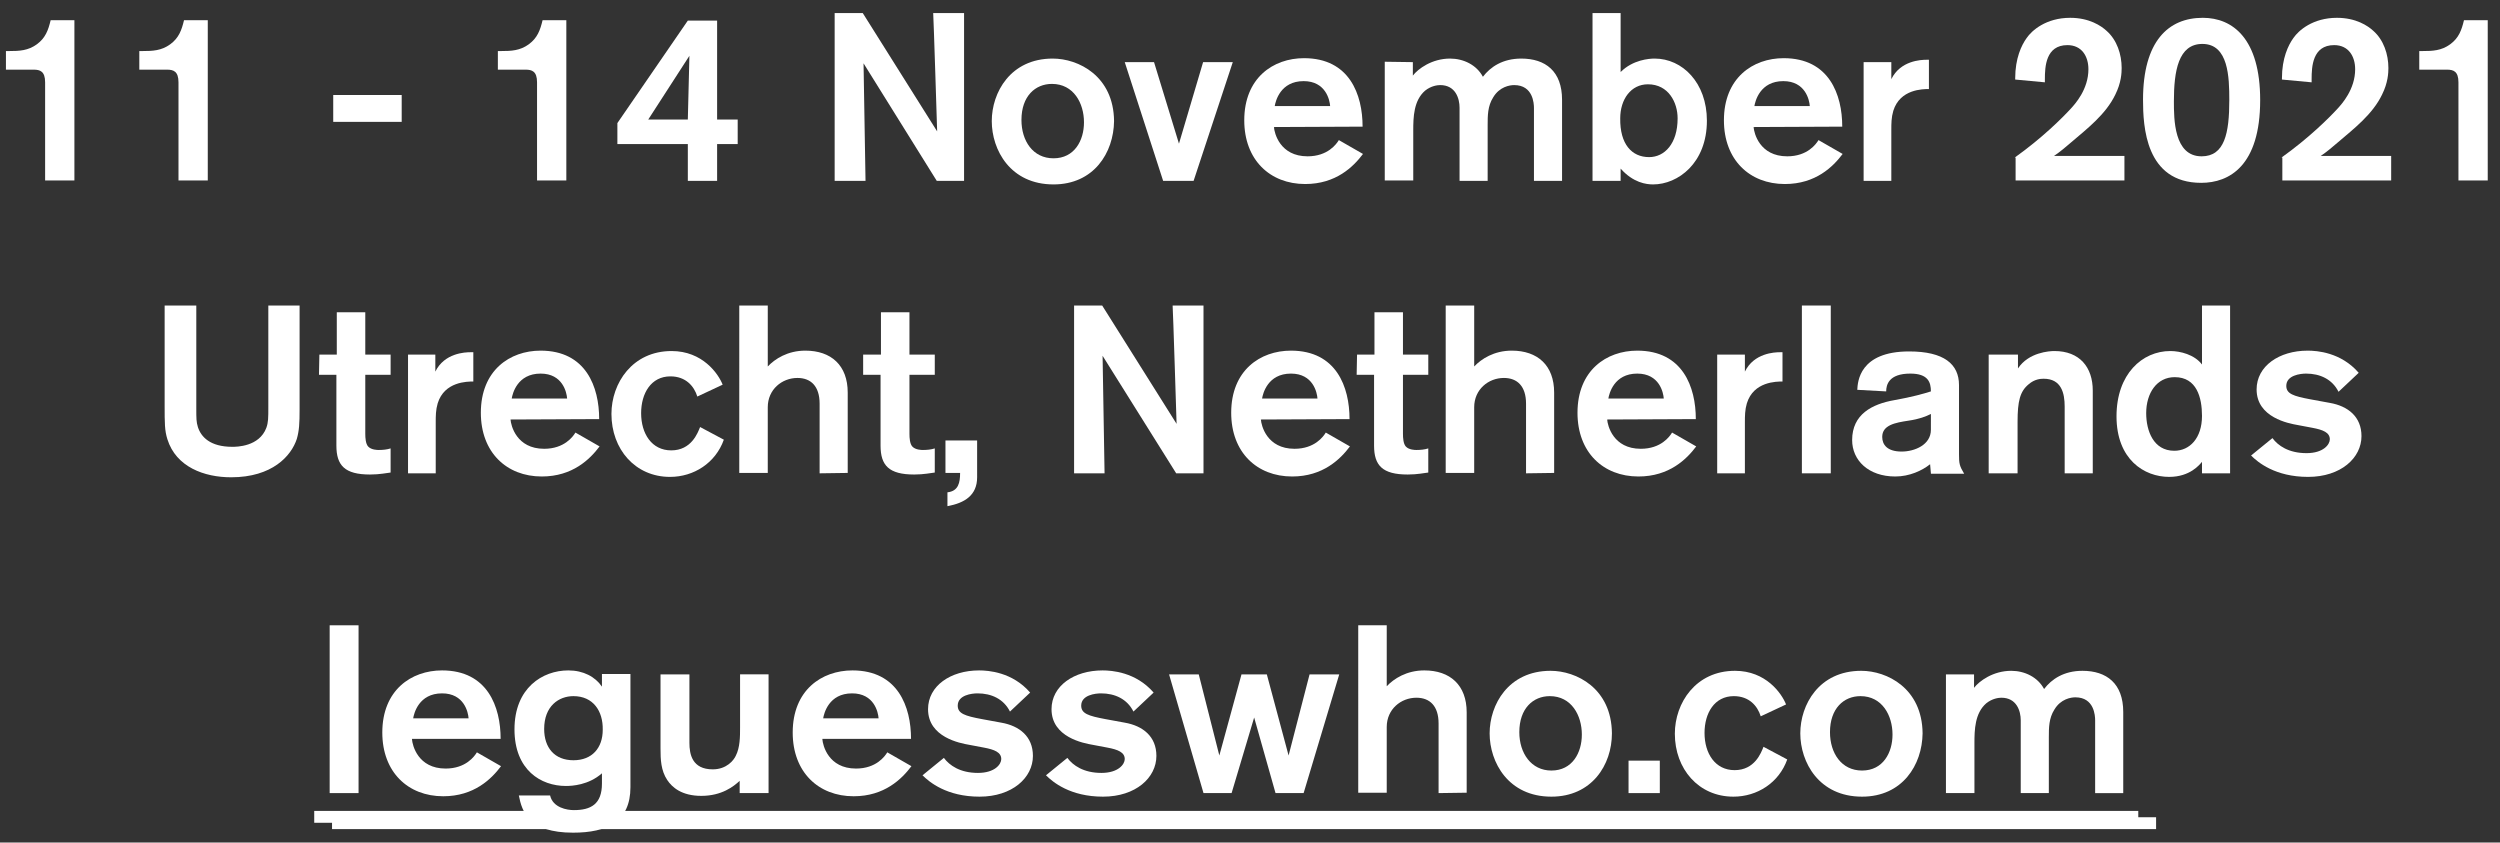 <?xml version="1.0" encoding="utf-8"?>
<!-- Generator: Adobe Illustrator 24.3.0, SVG Export Plug-In . SVG Version: 6.00 Build 0)  -->
<svg version="1.1" id="Laag_1" xmlns="http://www.w3.org/2000/svg" xmlns:xlink="http://www.w3.org/1999/xlink" x="0px" y="0px"
	 width="631.7px" height="212.9px" viewBox="0 0 631.7 212.9" style="enable-background:new 0 0 631.7 212.9;" xml:space="preserve"
	>
<rect x="0" y="0" width="631.7" height="212.9" fill="#333333" stroke="none"/>
<style type="text/css">
	.st0{fill:none;stroke:#FFFFFF;stroke-width:2.999;stroke-miterlimit:10;}
	.st1{fill:#FFFFFF;}
</style>
<line class="st0" x1="79.4" y1="206.4" x2="540.3" y2="206.4"/>
<g>
	<path class="st1" d="M83.3,200.4V158h7.3v42.4H83.3z"/>
	<path class="st1" d="M104.1,186.8c0.1,1.5,1.5,7.4,8.5,7.4c5.1,0,7.3-3.1,7.9-4.1l6.1,3.5c-2.4,3.2-6.8,7.6-14.6,7.6
		c-8.9,0-15.4-6.1-15.4-16.1c0-10.7,7.3-15.7,15.1-15.7c11.5,0,14.8,9.2,14.8,17.3h-22.4V186.8z M118.4,181.5
		c-0.1-1.5-1.1-6.3-6.7-6.3c-5.9,0-7.1,5.1-7.3,6.3H118.4z"/>
	<path class="st1" d="M159.3,198.9c0,8.7-5.9,11.5-14.5,11.5c-11.2,0-12.9-5.3-13.7-9.4h7.9c0.7,3.1,4.3,3.7,6,3.7
		c4.3,0,7.1-1.5,7.1-6.7v-2.6c-3.4,3-7.6,3.2-9.1,3.2c-6.3,0-13-4-13-14.3c0-10.5,7.1-14.9,13.6-14.9c3.8,0,6.8,1.6,8.5,4.1v-3.2
		h7.2V198.9z M144.9,175.9c-3.7,0-7.4,2.5-7.4,8.3c0,4.7,2.6,7.9,7.4,7.9c4.7,0,7.4-3.1,7.4-7.7
		C152.4,179.7,149.9,175.9,144.9,175.9z"/>
	<path class="st1" d="M186.9,200.4v-3.1c-1.5,1.4-4.5,3.8-9.7,3.8c-5,0-7.4-2.2-8.6-4c-1.6-2.4-1.7-5.2-1.7-7.9v-18.8h7.3v17.3
		c0,2.9,0.7,6.7,5.9,6.7c3.5,0,5.3-2.3,5.8-3.4c1.1-2.1,1.1-4.9,1.1-7.2v-13.4h7.2v30L186.9,200.4L186.9,200.4z"/>
	<path class="st1" d="M207.8,186.8c0.1,1.5,1.5,7.4,8.5,7.4c5.1,0,7.3-3.1,7.9-4.1l6.1,3.5c-2.4,3.2-6.8,7.6-14.6,7.6
		c-8.9,0-15.4-6.1-15.4-16.1c0-10.7,7.3-15.7,15.1-15.7c11.5,0,14.8,9.2,14.8,17.3h-22.4L207.8,186.8L207.8,186.8z M222,181.5
		c-0.1-1.5-1.1-6.3-6.7-6.3c-5.9,0-7.1,5.1-7.3,6.3H222z"/>
	<path class="st1" d="M255.2,179.8c-1.6-3.2-4.7-4.6-8.2-4.6c-1.4,0-5,0.4-5,3.1c0,2,1.8,2.6,6.1,3.4l4.9,0.9c4.6,0.8,8,3.5,8,8.4
		c0,5.5-5.2,10.3-13.5,10.3s-12.7-3.7-14.4-5.4l5.4-4.4c1.4,1.9,4.1,3.8,8.6,3.8c4.3,0,5.9-2.2,5.9-3.5c0-1.7-1.7-2.4-4.4-2.9
		l-3.7-0.7c-2.3-0.4-10.4-1.9-10.4-9c0-5.9,5.7-9.8,12.9-9.8c2.3,0,8.4,0.4,12.9,5.6L255.2,179.8z"/>
	<path class="st1" d="M286.4,179.8c-1.6-3.2-4.7-4.6-8.2-4.6c-1.4,0-5,0.4-5,3.1c0,2,1.8,2.6,6.1,3.4l4.9,0.9c4.6,0.8,8,3.5,8,8.4
		c0,5.5-5.2,10.3-13.5,10.3s-12.7-3.7-14.4-5.4l5.4-4.4c1.4,1.9,4.1,3.8,8.6,3.8c4.3,0,5.9-2.2,5.9-3.5c0-1.7-1.7-2.4-4.4-2.9
		l-3.7-0.7c-2.3-0.4-10.4-1.9-10.4-9c0-5.9,5.7-9.8,12.9-9.8c2.3,0,8.4,0.4,12.9,5.6L286.4,179.8z"/>
	<path class="st1" d="M329.4,200.4h-7.1l-5.4-19.1l-5.7,19.1h-7.1l-8.7-30h7.5l5.2,20.5l5.6-20.5h6.4l5.5,20.5l5.3-20.5h7.5
		L329.4,200.4z"/>
	<path class="st1" d="M363.5,200.4v-17.6c0-4.4-2.2-6.5-5.6-6.5c-3.9,0-7.5,2.9-7.5,7.4v16.6h-7.2V158h7.2v15.4c1.8-1.9,5-4,9.5-4
		c6.5,0,10.7,3.7,10.7,10.6v20.3L363.5,200.4L363.5,200.4z"/>
	<path class="st1" d="M392,201.3c-10.9,0-15.6-8.7-15.6-16c0-7.2,4.7-15.8,15.4-15.8c6.5,0,15.4,4.4,15.5,15.8
		C407.3,193.3,402.2,201.3,392,201.3z M392,194.7c5.3,0,7.7-4.5,7.7-9.1c0-4.8-2.6-9.7-8.1-9.7c-4.2,0-7.7,3.1-7.7,9.1
		C383.9,190.3,386.9,194.7,392,194.7z"/>
	<path class="st1" d="M411.5,200.4v-8.2h7.9v8.2H411.5z"/>
	<path class="st1" d="M451.6,191.9c-2.1,5.9-7.6,9.4-13.6,9.4c-8.8,0-14.8-7-14.8-15.9c0-7.8,5.3-15.9,15.2-15.9
		c7.8,0,11.8,5.7,12.9,8.5l-6.4,3c-0.8-2.6-2.9-5.1-6.8-5.1c-4.9,0-7.4,4.3-7.4,9.3c0,5.2,2.7,9.4,7.6,9.4c5.1,0,6.7-4.4,7.3-5.9
		L451.6,191.9z"/>
	<path class="st1" d="M470.5,201.3c-10.9,0-15.6-8.7-15.6-16c0-7.2,4.7-15.8,15.4-15.8c6.5,0,15.4,4.4,15.5,15.8
		C485.7,193.3,480.7,201.3,470.5,201.3z M470.5,194.7c5.3,0,7.7-4.5,7.7-9.1c0-4.8-2.6-9.7-8.1-9.7c-4.2,0-7.7,3.1-7.7,9.1
		C462.4,190.3,465.3,194.7,470.5,194.7z"/>
	<path class="st1" d="M498.8,170.4v3.4c1.3-1.7,4.8-4.3,9.4-4.3c3.4,0,6.7,1.6,8.3,4.6c1.9-2.5,5-4.6,9.7-4.6
		c6.1,0,10.3,3.2,10.3,10.4v20.5h-7.1V182c0-1.1-0.2-5.8-5-5.8c-1.1,0-3.7,0.4-5.3,3.1c-1.4,2.2-1.4,4.6-1.4,7v14.1h-7.1V182
		c0-2.3-1-5.7-4.9-5.7c-0.7,0-2.3,0.2-3.8,1.4c-2.9,2.5-3,6.7-3,10.1v12.6h-7.2v-30L498.8,170.4L498.8,170.4z"/>
</g>
<line class="st0" x1="83.9" y1="208" x2="544.8" y2="208"/>
<g>
	<path class="st1" d="M11.4,45.7V20.8c0-2.8-1.3-3.2-2.9-3.2h-7v-4.7h0.8c2.6,0,4.8-0.1,7-1.7s2.9-3.6,3.5-6.1h6v40.5h-7.4V45.7z"/>
	<path class="st1" d="M45.1,45.7V20.8c0-2.8-1.3-3.2-2.9-3.2h-7v-4.7H36c2.6,0,4.8-0.1,7-1.7s2.9-3.6,3.5-6.1h6v40.5h-7.4V45.7z"/>
	<path class="st1" d="M84.2,30.8V24h17.3v6.8H84.2z"/>
	<path class="st1" d="M135.7,45.7V20.8c0-2.8-1.3-3.2-2.9-3.2h-7v-4.7h0.8c2.6,0,4.8-0.1,7-1.7s2.9-3.6,3.5-6.1h6v40.5h-7.4V45.7z"
		/>
	<path class="st1" d="M181.2,36.4v9.3h-7.4v-9.3H156v-5.3l17.8-25.9h7.4v25h5.2v6.2H181.2z M173.8,30.2c0-0.9,0.4-16.1,0.4-16.1
		l-10.4,16.1H173.8z"/>
	<path class="st1" d="M236.7,45.7L218.2,16c0,0,0.5,28.9,0.5,29.7h-7.8V3.3h7.1l18.8,29.9c0,0-0.9-28.9-1-29.9h7.8v42.4H236.7z"/>
	<path class="st1" d="M266.2,46.6c-10.9,0-15.6-8.7-15.6-16c0-7.2,4.7-15.8,15.4-15.8c6.5,0,15.4,4.4,15.5,15.8
		C281.4,38.6,276.4,46.6,266.2,46.6z M266.2,40c5.3,0,7.7-4.5,7.7-9.1c0-4.8-2.6-9.7-8.1-9.7c-4.2,0-7.7,3.1-7.7,9.1
		C258.1,35.6,261,40,266.2,40z"/>
	<path class="st1" d="M301.6,45.7h-7.7l-9.7-30h7.4l6.3,20.6l6.1-20.6h7.5L301.6,45.7z"/>
	<path class="st1" d="M321.9,32.1c0.1,1.5,1.5,7.4,8.5,7.4c5.1,0,7.3-3.1,7.9-4.1l6.1,3.5c-2.4,3.2-6.8,7.6-14.6,7.6
		c-8.9,0-15.4-6.1-15.4-16.1c0-10.7,7.3-15.7,15.1-15.7c11.5,0,14.8,9.2,14.8,17.3L321.9,32.1L321.9,32.1z M336.1,26.8
		c-0.1-1.5-1.1-6.3-6.7-6.3c-5.9,0-7.1,5.1-7.3,6.3H336.1z"/>
	<path class="st1" d="M357,15.7v3.4c1.3-1.7,4.8-4.3,9.4-4.3c3.4,0,6.7,1.6,8.3,4.6c1.9-2.5,5-4.6,9.7-4.6c6.1,0,10.3,3.2,10.3,10.4
		v20.5h-7.1V27.3c0-1.1-0.2-5.8-5-5.8c-1.1,0-3.7,0.4-5.3,3.1c-1.4,2.2-1.4,4.6-1.4,7v14.1h-7.1V27.2c0-2.3-1-5.7-4.9-5.7
		c-0.7,0-2.3,0.2-3.8,1.4c-2.9,2.5-3,6.7-3,10.1v12.6h-7.2v-30L357,15.7L357,15.7z"/>
	<path class="st1" d="M409.5,3.3v14.9c3.1-3.1,7.2-3.4,8.6-3.4c7,0,13.2,6.1,13.2,15.7c0,10.7-7.3,16.1-13.6,16.1
		c-1.7,0-5-0.4-8.2-4v3.1h-7.1V3.3H409.5z M416.7,39.7c3.9,0,7.2-3.4,7.2-9.8c0-4-2.3-8.6-7.5-8.6c-4.3,0-7,3.8-7,8.6
		C409.3,36.4,412.3,39.7,416.7,39.7z"/>
	<path class="st1" d="M443.1,32.1c0.1,1.5,1.5,7.4,8.5,7.4c5.1,0,7.3-3.1,7.9-4.1l6.1,3.5c-2.4,3.2-6.8,7.6-14.6,7.6
		c-8.9,0-15.4-6.1-15.4-16.1c0-10.7,7.3-15.7,15.1-15.7c11.5,0,14.8,9.2,14.8,17.3L443.1,32.1L443.1,32.1z M457.3,26.8
		c-0.1-1.5-1.1-6.3-6.7-6.3c-5.9,0-7.1,5.1-7.3,6.3H457.3z"/>
	<path class="st1" d="M477.9,15.7V20c2.3-4.7,7.5-4.9,8.9-4.9h0.6v7.4c-1.5,0-7.3,0-9,5.5c-0.5,1.7-0.5,3.2-0.5,4.9v12.8h-7v-30
		C470.9,15.7,477.9,15.7,477.9,15.7z"/>
	<path class="st1" d="M509.1,39.8c7-5,12-10,14.2-12.4c1-1.1,4.4-4.8,4.4-9.9c0-3.3-1.7-6.1-5.3-6.1c-5.5,0-5.7,5.5-5.7,8.6v0.8
		l-7.5-0.7v-0.3c0-5.1,1.6-8.4,2.9-10.2c1.3-1.9,4.9-5.1,11-5.1c4.8,0,7.8,2,9.2,3.3c2.6,2.3,3.8,5.9,3.8,9.4c0,1.2-0.1,3.7-1.6,6.7
		c-2.4,5-7.1,8.6-11.2,12.1c-1.4,1.2-2.8,2.4-4.3,3.4h17.8v6.2h-27.5v-5.8H509.1z"/>
	<path class="st1" d="M556.2,46.2c-14.1,0-14.7-14.3-14.7-21c0-14.8,6.4-20.7,15.1-20.7c7.6,0,14.5,5.3,14.5,20.8
		C571.1,41.9,563.3,46.2,556.2,46.2z M556.3,39.5c5.8,0,7-5.8,7-14.2c0-5.8-0.2-14.2-6.8-14.2c-6.1,0-7.2,6.9-7.2,14.5
		C549.3,30.1,549.3,39.5,556.3,39.5z"/>
	<path class="st1" d="M576.5,39.8c7-5,12-10,14.2-12.4c1-1.1,4.4-4.8,4.4-9.9c0-3.3-1.7-6.1-5.3-6.1c-5.5,0-5.7,5.5-5.7,8.6v0.8
		l-7.5-0.7v-0.3c0-5.1,1.6-8.4,2.9-10.2c1.3-1.9,4.9-5.1,11-5.1c4.8,0,7.8,2,9.2,3.3c2.6,2.3,3.8,5.9,3.8,9.4c0,1.2-0.1,3.7-1.6,6.7
		c-2.4,5-7.1,8.6-11.2,12.1c-1.4,1.2-2.8,2.4-4.3,3.4h17.8v6.2h-27.5v-5.8H576.5z"/>
	<path class="st1" d="M621.2,45.7V20.8c0-2.8-1.3-3.2-2.9-3.2h-7v-4.7h0.8c2.6,0,4.8-0.1,7-1.7s2.9-3.6,3.5-6.1h6v40.5h-7.4V45.7z"
		/>
</g>
<g>
	<path class="st1" d="M75.7,103.4c0,3.6-0.1,5.4-0.7,7.5c-1.4,4.3-6.2,9.7-16.6,9.7c-6.8,0-13.9-2.6-16.1-9.6
		c-0.7-2.2-0.7-4.1-0.7-8.6V77.2h8v26c0,2.5,0,3.4,0.4,4.7c0.8,2.5,3.1,5,8.7,5c1,0,6.8,0,8.6-4.8c0.5-1.4,0.5-2.5,0.5-5.3V77.2h7.9
		V103.4z"/>
	<path class="st1" d="M80.7,89.6h4.4V78.9h7.2v10.7h6.4v5.1h-6.4v14.9c0,1.1,0.1,2.5,0.7,3.2c0.8,0.9,2.4,0.9,2.7,0.9
		c1,0,2.1-0.1,3-0.4v6.1c-1,0.1-2.7,0.5-5.2,0.5c-6.4,0-8.5-2.3-8.5-7.3V94.7h-4.4L80.7,89.6L80.7,89.6z"/>
	<path class="st1" d="M110,89.6v4.3c2.3-4.7,7.5-4.9,8.9-4.9h0.7v7.4c-1.5,0-7.3,0-9,5.5c-0.5,1.7-0.5,3.2-0.5,4.9v12.8h-7v-30
		C103.1,89.6,110,89.6,110,89.6z"/>
	<path class="st1" d="M129,106c0.1,1.5,1.5,7.4,8.5,7.4c5.1,0,7.3-3.1,7.9-4.1l6.1,3.5c-2.4,3.2-6.8,7.6-14.6,7.6
		c-8.9,0-15.4-6.1-15.4-16.1c0-10.7,7.3-15.7,15.1-15.7c11.5,0,14.8,9.2,14.8,17.3L129,106L129,106z M143.3,100.7
		c-0.1-1.5-1.1-6.3-6.7-6.3c-5.9,0-7.1,5.1-7.3,6.3H143.3z"/>
	<path class="st1" d="M182.9,111.1c-2.1,5.9-7.6,9.4-13.6,9.4c-8.8,0-14.8-7-14.8-15.9c0-7.8,5.3-15.9,15.2-15.9
		c7.8,0,11.8,5.7,12.9,8.5l-6.4,3c-0.8-2.6-2.9-5.1-6.8-5.1c-4.9,0-7.4,4.3-7.4,9.3c0,5.2,2.7,9.4,7.6,9.4c5.1,0,6.7-4.4,7.3-5.9
		L182.9,111.1z"/>
	<path class="st1" d="M207.1,119.6V102c0-4.4-2.2-6.5-5.6-6.5c-3.9,0-7.5,2.9-7.5,7.4v16.6h-7.2V77.2h7.2v15.4c1.8-1.9,5-4,9.5-4
		c6.5,0,10.7,3.7,10.7,10.6v20.3L207.1,119.6L207.1,119.6z"/>
	<path class="st1" d="M218.2,89.6h4.4V78.9h7.2v10.7h6.4v5.1h-6.4v14.9c0,1.1,0.1,2.5,0.7,3.2c0.8,0.9,2.4,0.9,2.7,0.9
		c1,0,2.1-0.1,3-0.4v6.1c-1,0.1-2.7,0.5-5.2,0.5c-6.4,0-8.5-2.3-8.5-7.3V94.7h-4.4v-5.1H218.2z"/>
	<path class="st1" d="M246.9,120.6c0,4.6-3.2,6.5-7.5,7.3v-3.5c2.8-0.3,3.2-2.5,3.2-4.9h-3.7v-8.2h8V120.6z"/>
	<path class="st1" d="M297.2,119.6l-18.6-29.7c0,0,0.5,28.9,0.5,29.7h-7.7V77.2h7.1l18.8,29.9c0,0-0.9-28.9-1-29.9h7.8v42.4H297.2z"
		/>
	<path class="st1" d="M318.6,106c0.1,1.5,1.5,7.4,8.5,7.4c5.1,0,7.3-3.1,7.9-4.1l6.1,3.5c-2.4,3.2-6.8,7.6-14.6,7.6
		c-8.9,0-15.4-6.1-15.4-16.1c0-10.7,7.3-15.7,15.1-15.7c11.5,0,14.8,9.2,14.8,17.3L318.6,106L318.6,106z M332.9,100.7
		c-0.1-1.5-1.1-6.3-6.7-6.3c-5.9,0-7.1,5.1-7.3,6.3H332.9z"/>
	<path class="st1" d="M342.9,89.6h4.4V78.9h7.2v10.7h6.4v5.1h-6.4v14.9c0,1.1,0.1,2.5,0.7,3.2c0.8,0.9,2.4,0.9,2.7,0.9
		c1,0,2.1-0.1,3-0.4v6.1c-1,0.1-2.7,0.5-5.2,0.5c-6.4,0-8.5-2.3-8.5-7.3V94.7h-4.4L342.9,89.6L342.9,89.6z"/>
	<path class="st1" d="M385.6,119.6V102c0-4.4-2.2-6.5-5.6-6.5c-3.9,0-7.5,2.9-7.5,7.4v16.6h-7.2V77.2h7.2v15.4c1.8-1.9,5-4,9.5-4
		c6.5,0,10.7,3.7,10.7,10.6v20.3L385.6,119.6L385.6,119.6z"/>
	<path class="st1" d="M406.1,106c0.1,1.5,1.5,7.4,8.5,7.4c5.1,0,7.3-3.1,7.9-4.1l6.1,3.5c-2.4,3.2-6.8,7.6-14.6,7.6
		c-8.9,0-15.4-6.1-15.4-16.1c0-10.7,7.3-15.7,15.1-15.7c11.5,0,14.8,9.2,14.8,17.3L406.1,106L406.1,106z M420.4,100.7
		c-0.1-1.5-1.1-6.3-6.7-6.3c-5.9,0-7.1,5.1-7.3,6.3H420.4z"/>
	<path class="st1" d="M440.9,89.6v4.3c2.3-4.7,7.5-4.9,8.9-4.9h0.6v7.4c-1.5,0-7.3,0-9,5.5c-0.5,1.7-0.5,3.2-0.5,4.9v12.8h-7v-30
		C433.9,89.6,440.9,89.6,440.9,89.6z"/>
	<path class="st1" d="M455.3,119.6V77.2h7.3v42.4H455.3z"/>
	<path class="st1" d="M487.9,119.6l-0.2-2.3c-2,1.6-5.2,3.1-8.8,3.1c-6.8,0-10.9-4.1-10.9-9.2c0-6.5,5-9.1,10.7-10.1
		c4.5-0.8,7.3-1.6,9.2-2.2c0-2.3-0.7-4.5-5.2-4.5c-5.5,0-6.1,2.9-6.1,4.5l-7.3-0.4c0.1-2,0.5-9.7,13.1-9.7c8.8,0,12.6,3.2,12.6,8.5
		v17.5c0,2.3,0.1,2.9,1.3,4.9h-8.4V119.6z M487.9,104.6c-1.2,0.6-2.9,1.3-5.7,1.7c-3.3,0.5-6.6,1.1-6.6,4.1c0,2,1.3,3.7,4.9,3.7
		c3.3,0,7.4-1.7,7.4-5.5L487.9,104.6L487.9,104.6z"/>
	<path class="st1" d="M509.9,89.6v3.5c2.7-4.1,8-4.4,9.2-4.4c6.4,0,9.7,4.1,9.7,10v20.9h-7.1v-16.9c0-3.3-0.8-7-5.3-7
		c-0.8,0-2.3,0.1-3.8,1.4c-2.2,1.8-2.8,4.3-2.8,9.5v13h-7.3v-30H509.9z"/>
	<path class="st1" d="M556.4,119.6v-2.9c-0.6,0.7-3,3.8-8.3,3.8c-6.3,0-13.3-4.4-13.3-15.3c0-10.7,6.5-16.5,13.6-16.5
		c2.5,0,6.1,0.9,8,3.4V77.2h7.1v42.4H556.4z M549.4,113.9c3.9,0,7-3.2,7-8.8c0-4.6-1.3-9.8-6.9-9.8c-4.5,0-7.2,4-7.2,9.1
		C542.3,108.8,544.1,113.9,549.4,113.9z"/>
	<path class="st1" d="M590.9,99c-1.6-3.2-4.7-4.6-8.2-4.6c-1.4,0-5,0.4-5,3.1c0,2,1.8,2.6,6.1,3.4l4.9,0.9c4.6,0.8,8,3.5,8,8.4
		c0,5.5-5.2,10.3-13.5,10.3s-12.7-3.7-14.4-5.4l5.4-4.4c1.4,1.9,4.1,3.8,8.6,3.8c4.3,0,5.9-2.2,5.9-3.5c0-1.7-1.7-2.4-4.4-2.9
		l-3.7-0.7c-2.3-0.4-10.4-1.9-10.4-9c0-5.9,5.7-9.8,12.9-9.8c2.3,0,8.4,0.4,12.9,5.6L590.9,99z"/>
</g>
</svg>
